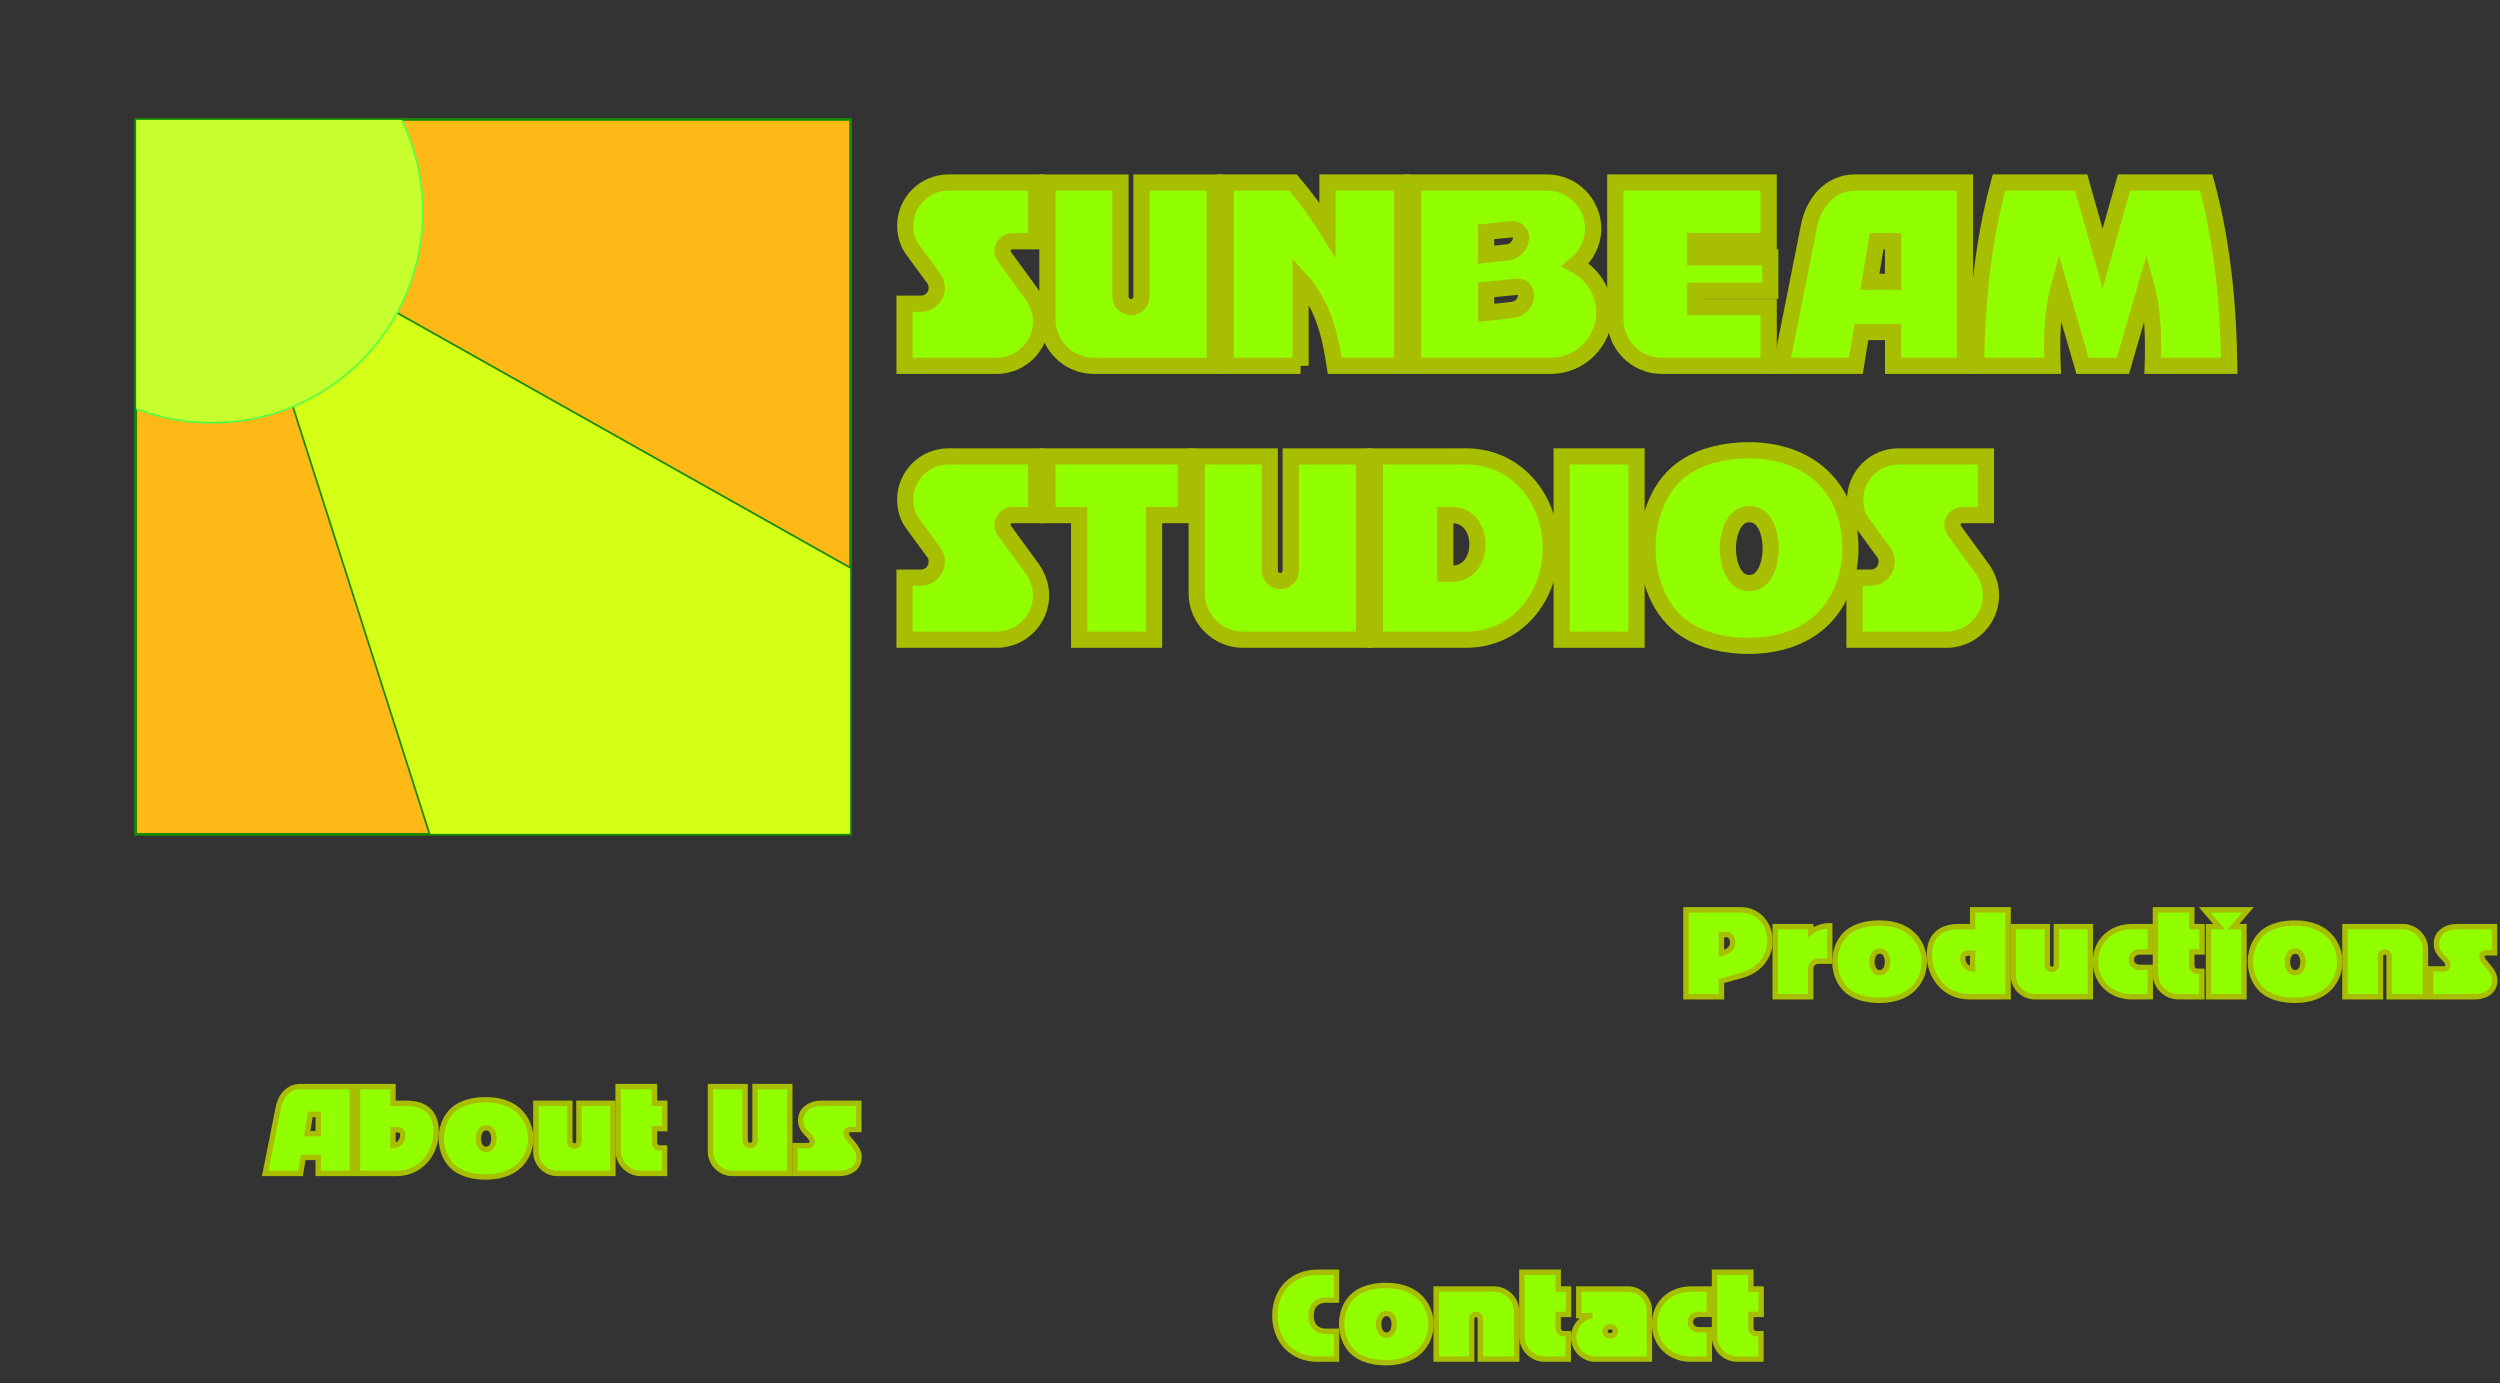 <!-- Generator: Adobe Illustrator 25.2.1, SVG Export Plug-In  -->
<svg version="1.1" xmlns="http://www.w3.org/2000/svg" xmlns:xlink="http://www.w3.org/1999/xlink" x="0px" y="0px"
	 width="1386.603px" height="767.269px" viewBox="0 0 1386.603 767.269"
	 style="overflow:visible;enable-background:new 0 0 1386.603 767.269;" xml:space="preserve">
<rect x="0" y="0" width="1386.603" height="767.269" fill="#333333" stroke="none"/>
<style type="text/css">
	.st0{fill:#FFB917;stroke:#178B00;stroke-miterlimit:10;}
	.st1{clip-path:url(#SVGID_2_);}
	.st2{fill:#D4FF17;}
	.st3{fill:#178B00;}
	.st4{fill:#C7FF2E;}
	.st5{fill:#56FF45;}
	.st6{fill:#92FF00;stroke:#A8BE00;stroke-width:9;stroke-miterlimit:10;}
	.st7{fill:#92FF00;stroke:#A8BE00;stroke-width:3;stroke-miterlimit:10;}
	.st8{clip-path:url(#SVGID_4_);}
	.st9{font-family:'BabyCakesNF';}
	.st10{font-size:126.594px;}
	.st11{letter-spacing:-2;}
	.st12{letter-spacing:-3;}
	.st13{font-size:60px;}
</style>
<defs>
</defs>
<g>
	<rect x="75.5" y="66.5" class="st0" width="396" height="396"/>
	<g>
		<g>
			<defs>
				<rect id="SVGID_1_" x="75" y="66" width="397" height="397"/>
			</defs>
			<clipPath id="SVGID_2_">
				<use xlink:href="#SVGID_1_"  style="overflow:visible;"/>
			</clipPath>
			<g class="st1">
				<polygon class="st2" points="129.489,122.438 625.65,401.56 302.868,664.679 				"/>
				<path class="st3" d="M130.352,123.498l494.414,278.138L303.121,663.828L130.352,123.498 M128.625,121.378L302.615,665.53
					l323.92-264.046L128.625,121.378L128.625,121.378z"/>
			</g>
			<g class="st1">
				<circle class="st4" cx="117.5" cy="117.5" r="117"/>
				<path class="st5" d="M117.5,1c31.118,0,60.374,12.118,82.378,34.122S234,86.382,234,117.5s-12.118,60.374-34.122,82.378
					S148.618,234,117.5,234s-60.374-12.118-82.378-34.122S1,148.618,1,117.5s12.118-60.374,34.122-82.378S86.382,1,117.5,1 M117.5,0
					C52.607,0,0,52.607,0,117.5S52.607,235,117.5,235S235,182.393,235,117.5S182.393,0,117.5,0L117.5,0z"/>
			</g>
			<use xlink:href="#SVGID_1_"  style="overflow:visible;fill:none;stroke:#178B00;stroke-miterlimit:10;"/>
		</g>
	</g>
</g>
<g>
	<path class="st6" d="M552.847,202.895h-51.141v-34.432h9.114c4.811,0,8.734-3.924,8.734-8.734c0-1.772-0.38-3.544-1.393-4.937
		l-11.772-16.076c-2.911-3.798-4.304-8.735-4.304-13.545c0-13.165,10.76-23.925,23.925-23.925h48.609v32.533h-13.165
		c-2.912,0-5.443,2.405-5.443,5.443c0,1.013,0.38,2.025,0.886,2.912l15.697,21.52c3.038,4.304,4.811,9.494,4.811,14.684
		C577.405,191.755,566.392,202.895,552.847,202.895z"/>
	<path class="st6" d="M633.108,164.539v-63.293h40.634v101.649h-67.091c-14.178,0-25.697-11.646-25.697-25.697v-75.952h40.508
		v63.293c0,3.165,2.658,5.823,5.823,5.823C630.45,170.362,633.108,167.704,633.108,164.539z"/>
	<path class="st6" d="M721.343,202.895h-41.521V101.246h37.343c6.962,8.228,13.418,16.962,19.114,26.203v-26.203h41.395v101.649
		h-37.344c-2.658-17.722-6.709-34.052-18.988-47.723V202.895z"/>
	<path class="st6" d="M889.836,173.274c0,16.203-13.418,29.621-29.621,29.621h-76.459V101.246h74.307
		c14.051,0,25.57,11.519,25.57,25.57c0,7.849-3.798,15.317-9.874,20.127C883.506,152.007,889.836,162.261,889.836,173.274z
		 M824.264,141.247l12.025-1.266c3.798-0.38,7.343-4.177,7.343-7.975c0-2.785-2.025-4.937-4.811-4.937c-0.127,0-0.38,0-0.633,0.127
		l-13.925,1.393V141.247z M839.074,171.881c3.924-0.38,7.342-4.177,7.342-7.975c0-2.785-1.898-4.937-4.684-4.937
		c-0.253,0-0.506,0-0.76,0.126l-16.709,1.646v12.785L839.074,171.881z"/>
	<path class="st6" d="M921.613,202.895c-14.178,0-25.697-11.646-25.697-25.697v-75.952h85.066v32.533h-40.761v8.988h41.646v18.481
		h-41.646v9.114h40.761v32.533H921.613z"/>
	<path class="st6" d="M1049.976,202.895V184.16h-17.596l-3.038,18.735h-41.394l15.443-77.724
		c2.532-12.785,11.646-23.925,25.444-23.925h61.015v101.649H1049.976z M1049.976,133.779h-9.114l-3.797,22.532h12.911V133.779z"/>
	<path class="st6" d="M1178.088,101.246h45.571c8.987,33.166,12.278,67.344,12.785,101.649h-42.407
		c0.127-3.544,0.127-7.089,0.127-10.633c0-11.393-0.76-22.912-3.798-33.925l-12.911,44.559h-22.406l-12.912-44.559
		c-3.038,11.013-3.924,22.533-3.924,33.925c0,3.544,0.126,7.089,0.253,10.633h-42.533c0.507-34.305,3.798-68.483,12.785-101.649
		h45.571l11.899,42.153L1178.088,101.246z"/>
	<path class="st6" d="M552.847,354.807h-51.141v-34.432h9.114c4.811,0,8.734-3.924,8.734-8.734c0-1.772-0.38-3.544-1.393-4.937
		l-11.772-16.076c-2.911-3.798-4.304-8.735-4.304-13.545c0-13.165,10.76-23.925,23.925-23.925h48.609v32.533h-13.165
		c-2.912,0-5.443,2.405-5.443,5.443c0,1.013,0.38,2.025,0.886,2.912l15.697,21.52c3.038,4.304,4.811,9.494,4.811,14.684
		C577.405,343.667,566.392,354.807,552.847,354.807z"/>
	<path class="st6" d="M657.666,253.158v32.533h-17.595v69.116H598.55v-69.116h-17.596v-32.533H657.666z"/>
	<path class="st6" d="M715.899,316.451v-63.293h40.634v101.649h-67.091c-14.178,0-25.697-11.646-25.697-25.697v-75.952h40.508
		v63.293c0,3.165,2.658,5.823,5.823,5.823C713.241,322.274,715.899,319.616,715.899,316.451z"/>
	<path class="st6" d="M812.996,253.158c28.355,0,47.09,23.671,47.09,50.761c0,27.216-18.734,50.888-47.09,50.888h-50.382V253.158
		H812.996z M801.604,318.224h3.797c9.241,0,14.052-7.849,14.052-16.33c0-8.355-4.811-16.203-14.052-16.203h-3.797V318.224z"/>
	<path class="st6" d="M907.688,354.807h-41.521V253.158h41.521V354.807z"/>
	<path class="st6" d="M935.158,349.237c-14.938-9.621-21.394-28.229-21.394-45.318s6.456-35.698,21.394-45.192
		c10-6.456,22.912-8.987,34.685-8.987c33.419,0,56.458,20.507,56.458,54.559c0,17.469-7.343,34.938-22.279,44.686
		c-10.001,6.583-22.406,9.241-34.179,9.241S945.158,355.693,935.158,349.237z M970.223,285.185
		c-9.114,0-11.899,11.772-11.899,18.988c0,7.342,2.785,19.241,11.899,19.241c9.24,0,11.898-11.899,11.898-19.241
		C982.121,296.957,979.59,285.185,970.223,285.185z"/>
	<path class="st6" d="M1079.727,354.807h-51.142v-34.432h9.114c4.811,0,8.734-3.924,8.734-8.734c0-1.772-0.38-3.544-1.393-4.937
		l-11.772-16.076c-2.911-3.798-4.304-8.735-4.304-13.545c0-13.165,10.76-23.925,23.925-23.925h48.609v32.533h-13.165
		c-2.911,0-5.443,2.405-5.443,5.443c0,1.013,0.38,2.025,0.887,2.912l15.696,21.52c3.038,4.304,4.811,9.494,4.811,14.684
		C1104.284,343.667,1093.271,354.807,1079.727,354.807z"/>
</g>
<g>
	<path class="st7" d="M981.727,521.869c0,9.36-6.721,16.62-15.48,19.02l-11.459,3.18v8.76h-19.68V504.65h30.539
		C975.246,504.65,981.727,512.631,981.727,521.869z M961.027,522.65c0-2.16-1.141-4.32-3.541-4.32h-2.699v10.5
		C957.967,527.99,961.027,526.43,961.027,522.65z"/>
	<path class="st7" d="M1008.427,533.09c-2.28,0-4.14,1.859-4.14,4.139v15.6h-19.68V513.95h19.68v3.06
		c3.061-2.279,6.779-3.539,10.56-3.539v19.619H1008.427z"/>
	<path class="st7" d="M1027.326,551.389c-6.42-3.6-9.6-10.859-9.6-18c0-7.199,3.24-14.398,9.6-17.998
		c4.44-2.521,10.08-3.42,15.061-3.42c8.879,0,17.578,2.939,22.139,11.039c1.8,3.18,2.76,6.84,2.76,10.5
		c0,3.539-0.9,7.139-2.641,10.199c-4.559,8.22-13.379,11.1-22.258,11.1C1037.346,554.809,1031.767,553.908,1027.326,551.389z
		 M1042.566,527.51c-3.12,0-4.32,3.3-4.32,5.939c0,2.7,1.141,6.061,4.32,6.061c3.239,0,4.319-3.36,4.319-6.061
		C1046.886,530.81,1045.806,527.51,1042.566,527.51z"/>
	<path class="st7" d="M1094.105,504.65h19.68v48.178h-21.72c-13.079,0-21.899-10.68-21.899-23.279
		c0-10.559,6.12-15.599,16.38-15.599h7.56V504.65z M1094.105,528.59h-2.1c-1.92,0-3.36,0.66-3.36,2.819c0,3.36,2.04,5.88,5.46,6
		V528.59z"/>
	<path class="st7" d="M1140.545,535.129V513.95h18.84v38.878h-30.84c-6.539,0-11.879-5.399-11.879-11.939V513.95h18.84v21.179
		c0,1.381,1.139,2.521,2.52,2.521C1139.405,537.649,1140.545,536.51,1140.545,535.129z"/>
	<path class="st7" d="M1182.425,552.828c-11.339,0-20.159-7.859-20.159-19.439c0-11.639,8.82-19.438,20.159-19.438h10.2v14.04
		h-5.521c-2.64,0-4.979,1.379-4.979,4.26c0,2.879,2.34,4.319,4.979,4.319h5.521v16.259H1182.425z"/>
	<path class="st7" d="M1208.104,552.828c-6.899,0-12.6-5.699-12.6-12.659V504.65h20.159v9.3h5.7v14.04h-5.7v7.739
		c0,1.62,1.38,2.999,3.06,2.999h2.521v14.1H1208.104z"/>
	<path class="st7" d="M1244.584,552.828h-19.619V513.95h5.819l-7.979-9.3h23.939l-7.98,9.3h5.82V552.828z"/>
	<path class="st7" d="M1257.783,551.389c-6.42-3.6-9.6-10.859-9.6-18c0-7.199,3.239-14.398,9.6-17.998
		c4.439-2.521,10.079-3.42,15.059-3.42c8.88,0,17.58,2.939,22.14,11.039c1.8,3.18,2.76,6.84,2.76,10.5
		c0,3.539-0.9,7.139-2.64,10.199c-4.561,8.22-13.38,11.1-22.26,11.1C1267.803,554.809,1262.223,553.908,1257.783,551.389z
		 M1273.022,527.51c-3.12,0-4.32,3.3-4.32,5.939c0,2.7,1.14,6.061,4.32,6.061c3.239,0,4.319-3.36,4.319-6.061
		C1277.342,530.81,1276.262,527.51,1273.022,527.51z"/>
	<path class="st7" d="M1300.623,552.828V513.95h32.039c6.899,0,12.6,5.64,12.6,12.6v26.278h-20.159V530.39
		c0-1.261-1.14-2.399-2.399-2.399c-1.32,0-2.4,1.139-2.4,2.399v22.438H1300.623z"/>
	<path class="st7" d="M1372.742,552.828h-24.6v-15.419h7.5c1.141,0,2.1-0.96,2.1-2.16c0-3.54-6.419-5.1-6.419-12.06
		c0-5.76,5.579-9.239,10.919-9.239h21.3v14.52h-4.62c-1.2,0-2.4,0.659-2.4,2.04c0,3.479,7.141,6.959,7.141,13.26
		C1383.662,549.949,1378.322,552.828,1372.742,552.828z"/>
</g>
<g>
	<path class="st7" d="M176.507,650.828v-8.879h-8.34l-1.44,8.879h-19.619l7.32-36.838c1.2-6.061,5.52-11.34,12.06-11.34h28.918
		v48.178H176.507z M176.507,618.07h-4.32l-1.8,10.68h6.12V618.07z"/>
	<path class="st7" d="M225.466,611.95c10.32,0,16.439,5.04,16.439,15.599c0,12.6-8.879,23.279-21.899,23.279h-21.719V602.65h19.679
		v9.3H225.466z M223.427,629.409c0-2.159-1.44-2.819-3.42-2.819h-2.04v8.819C221.387,635.289,223.427,632.77,223.427,629.409z"/>
	<path class="st7" d="M254.387,649.389c-6.42-3.6-9.6-10.859-9.6-18c0-7.199,3.24-14.398,9.6-17.998
		c4.44-2.521,10.08-3.42,15.06-3.42c8.879,0,17.579,2.939,22.139,11.039c1.8,3.18,2.76,6.84,2.76,10.5
		c0,3.539-0.9,7.139-2.64,10.199c-4.56,8.22-13.379,11.1-22.259,11.1C264.407,652.809,258.827,651.908,254.387,649.389z
		 M269.626,625.51c-3.12,0-4.32,3.3-4.32,5.939c0,2.7,1.14,6.061,4.32,6.061c3.24,0,4.32-3.36,4.32-6.061
		C273.946,628.81,272.866,625.51,269.626,625.51z"/>
	<path class="st7" d="M321.106,633.129V611.95h18.839v38.878h-30.839c-6.54,0-11.879-5.399-11.879-11.939V611.95h18.839v21.179
		c0,1.381,1.14,2.521,2.52,2.521C319.966,635.649,321.106,634.51,321.106,633.129z"/>
	<path class="st7" d="M355.426,650.828c-6.9,0-12.6-5.699-12.6-12.659V602.65h20.159v9.3h5.7v14.04h-5.7v7.739
		c0,1.62,1.38,2.999,3.06,2.999h2.52v14.1H355.426z"/>
	<path class="st7" d="M418.785,632.649V602.65h19.259v48.178h-31.798c-6.72,0-12.18-5.52-12.18-12.18V602.65h19.2v29.999
		c0,1.5,1.26,2.76,2.76,2.76S418.785,634.149,418.785,632.649z"/>
	<path class="st7" d="M465.524,650.828h-24.599v-15.419h7.499c1.14,0,2.101-0.96,2.101-2.16c0-3.54-6.42-5.1-6.42-12.06
		c0-5.76,5.579-9.239,10.919-9.239h21.3v14.52h-4.62c-1.2,0-2.4,0.659-2.4,2.04c0,3.479,7.14,6.959,7.14,13.26
		C476.443,647.949,471.104,650.828,465.524,650.828z"/>
</g>
<g>
	<path class="st7" d="M741.247,705.65v15.42h-5.7c-5.4,0-8.4,3.42-8.4,8.639c0,5.28,3,8.7,8.4,8.7h5.7v15.419h-10.5
		c-14.1,0-23.639-10.139-23.639-24.119c0-13.979,9.479-24.059,23.639-24.059H741.247z"/>
	<path class="st7" d="M753.727,752.389c-6.42-3.6-9.6-10.859-9.6-18c0-7.199,3.24-14.398,9.6-17.998
		c4.44-2.521,10.08-3.42,15.06-3.42c8.879,0,17.578,2.939,22.139,11.039c1.8,3.18,2.76,6.84,2.76,10.5
		c0,3.539-0.9,7.139-2.641,10.199c-4.559,8.22-13.379,11.1-22.258,11.1C763.746,755.809,758.167,754.908,753.727,752.389z
		 M768.967,728.51c-3.12,0-4.32,3.3-4.32,5.939c0,2.7,1.141,6.061,4.32,6.061c3.239,0,4.319-3.36,4.319-6.061
		C773.286,731.81,772.206,728.51,768.967,728.51z"/>
	<path class="st7" d="M796.566,753.828V714.95h32.039c6.9,0,12.6,5.64,12.6,12.6v26.278h-20.159V731.39
		c0-1.261-1.14-2.399-2.399-2.399c-1.32,0-2.4,1.139-2.4,2.399v22.438H796.566z"/>
	<path class="st7" d="M856.686,753.828c-6.899,0-12.6-5.699-12.6-12.659V705.65h20.16v9.3h5.699v14.04h-5.699v7.739
		c0,1.62,1.379,2.999,3.06,2.999h2.52v14.1H856.686z"/>
	<path class="st7" d="M875.646,729.709V714.95h27.358c6.6,0,11.82,5.46,11.82,11.939v26.938h-30.059
		c-6.66,0-11.939-5.52-11.939-12.119c0-6,4.379-11.16,10.379-12H875.646z M895.925,738.35c0-1.5-1.38-2.521-2.819-2.521
		c-1.44,0-2.881,1.021-2.881,2.521s1.44,2.52,2.881,2.52C894.545,740.869,895.925,739.85,895.925,738.35z"/>
	<path class="st7" d="M937.863,753.828c-11.339,0-20.158-7.859-20.158-19.439c0-11.639,8.819-19.438,20.158-19.438h10.2v14.04
		h-5.521c-2.639,0-4.979,1.379-4.979,4.26c0,2.879,2.34,4.319,4.979,4.319h5.521v16.259H937.863z"/>
	<path class="st7" d="M963.543,753.828c-6.899,0-12.6-5.699-12.6-12.659V705.65h20.16v9.3h5.699v14.04h-5.699v7.739
		c0,1.62,1.38,2.999,3.06,2.999h2.52v14.1H963.543z"/>
</g>
</svg>